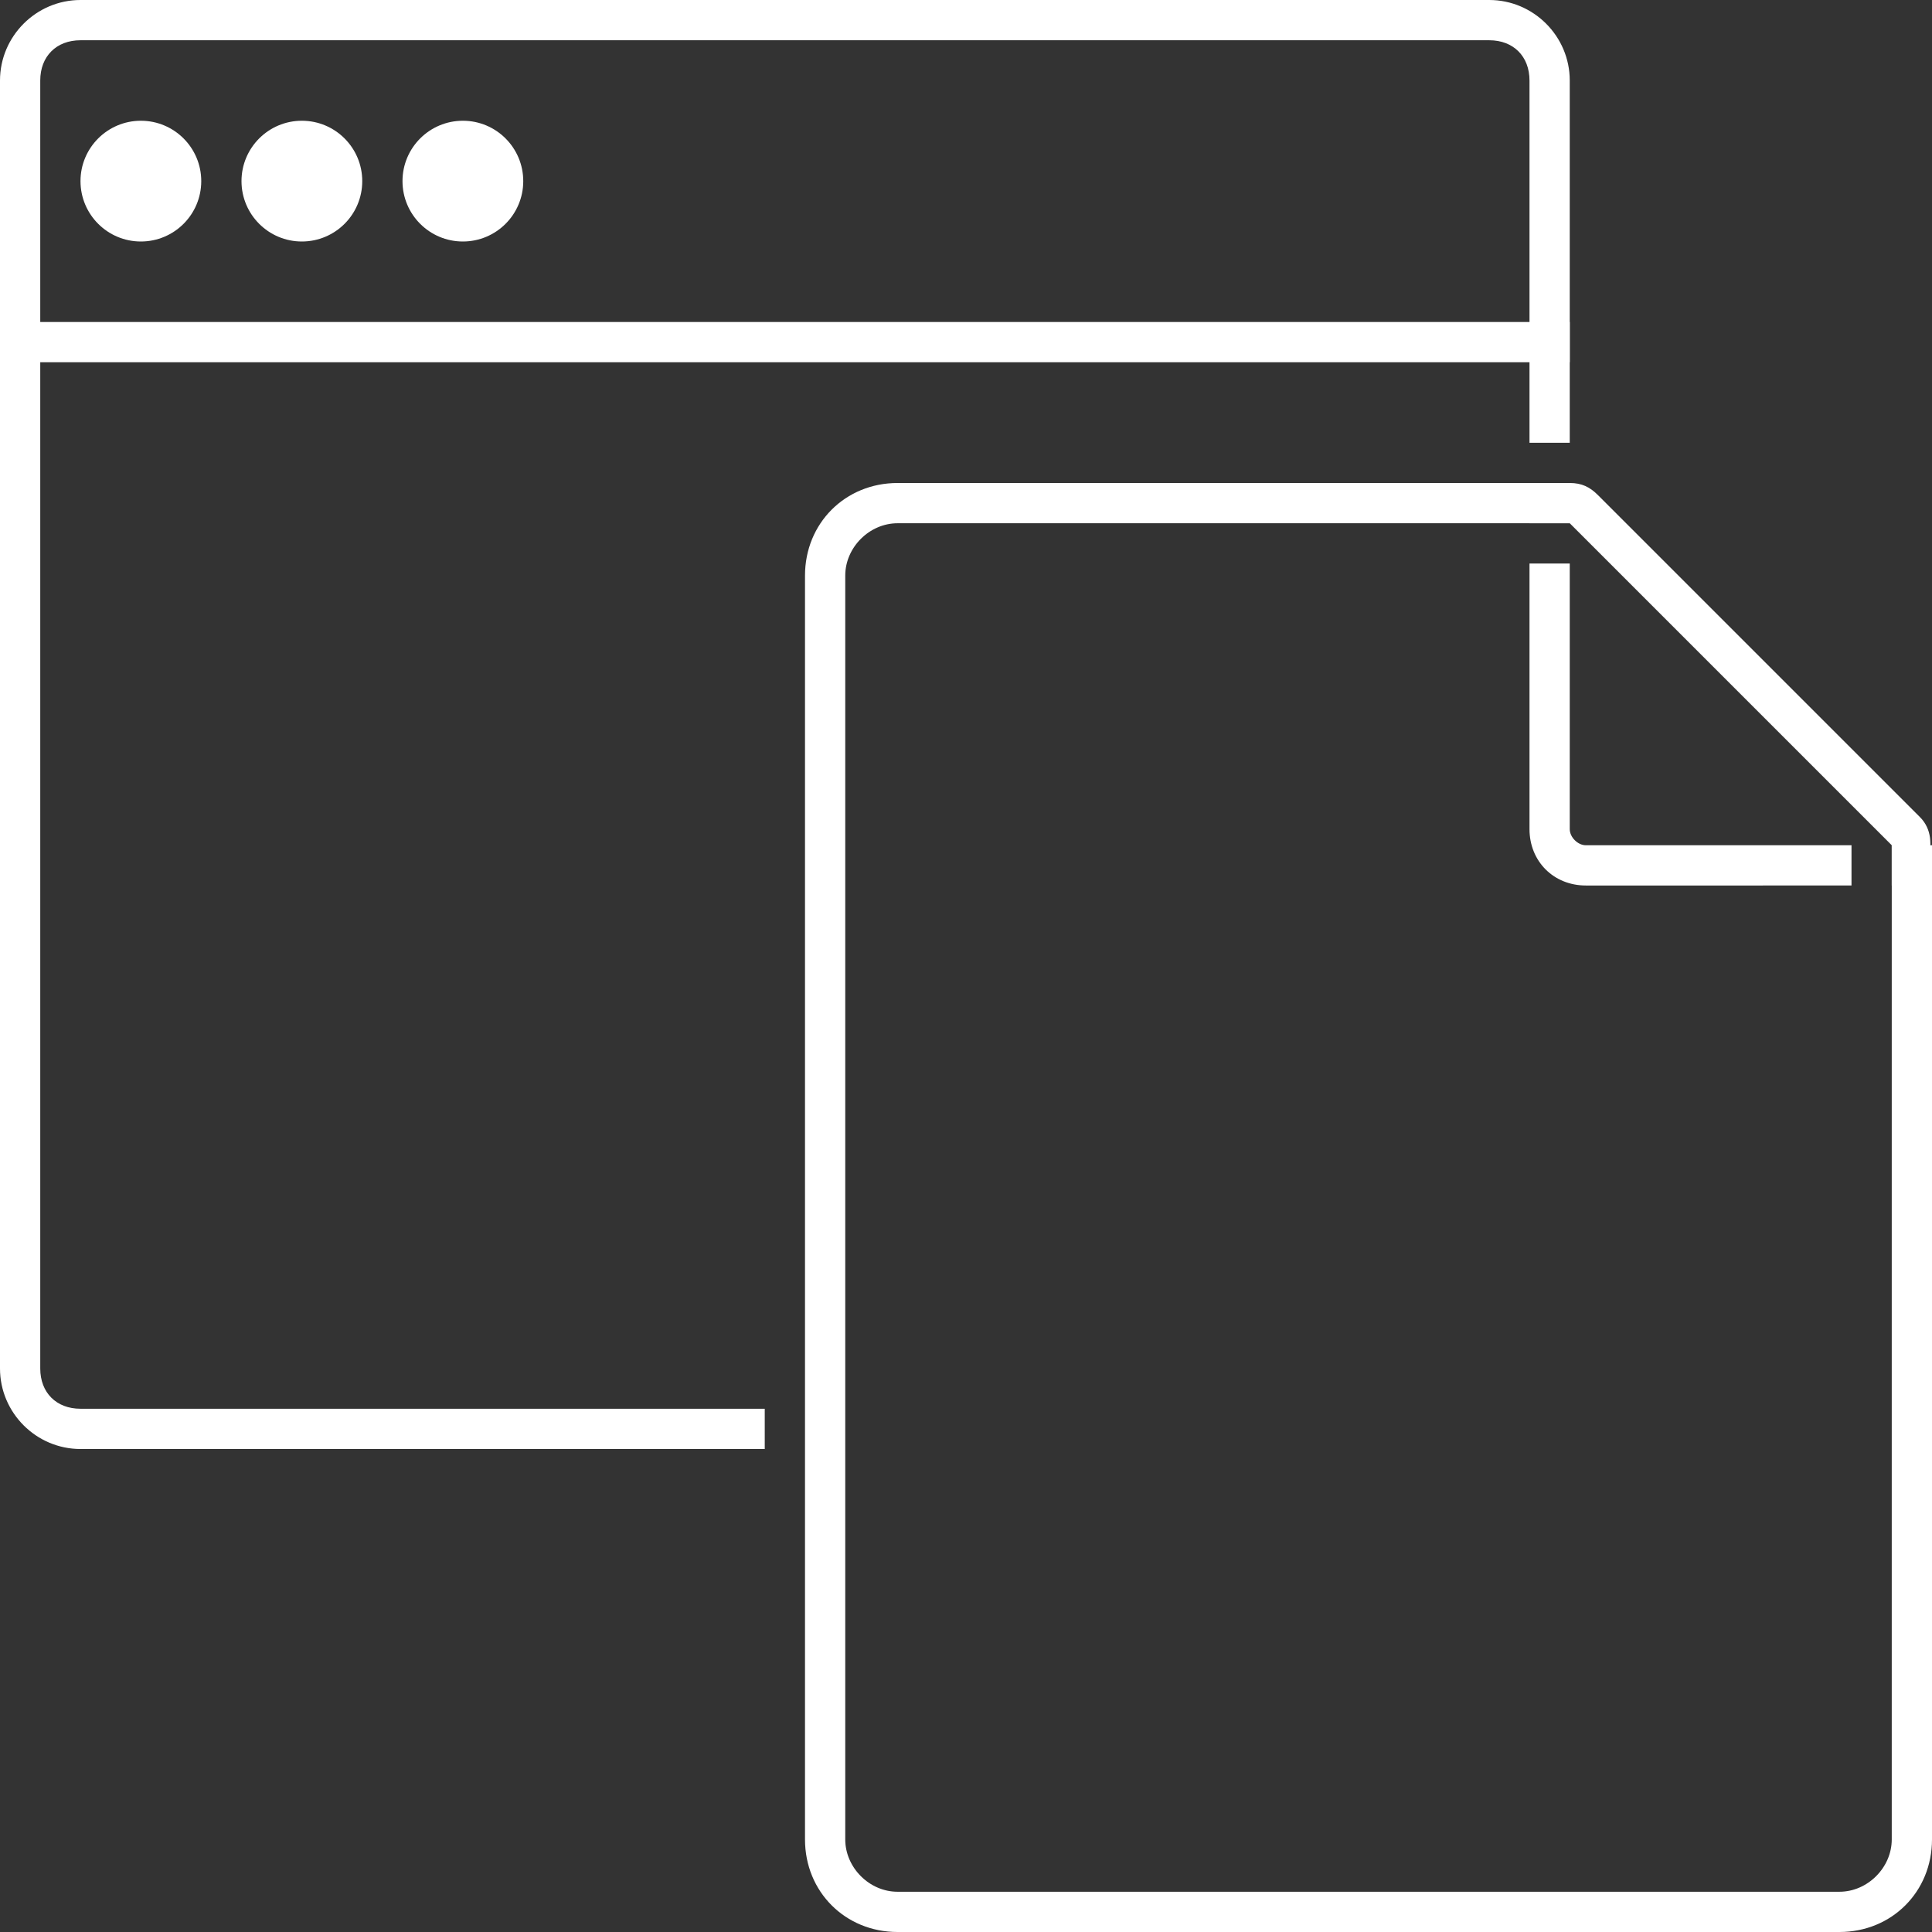 <?xml version="1.0" encoding="utf-8"?>
<!-- Generator: Adobe Illustrator 17.1.0, SVG Export Plug-In . SVG Version: 6.00 Build 0)  -->
<!DOCTYPE svg PUBLIC "-//W3C//DTD SVG 1.1//EN" "http://www.w3.org/Graphics/SVG/1.1/DTD/svg11.dtd">
<svg version="1.1" id="Layer_1" xmlns="http://www.w3.org/2000/svg" xmlns:xlink="http://www.w3.org/1999/xlink" x="0px" y="0px"
	 viewBox="0 0 48 48" enable-background="new 0 0 48 48" xml:space="preserve">
<rect x="0" y="0" width="48" height="48" fill="#333333" stroke="none"/>
<g>
	<g>
		<rect y="8" fill="#FFFFFF" width="39" height="1"/>
	</g>
</g>
<g>
	<circle fill="#FFFFFF" cx="3.5" cy="4.5" r="1.5"/>
</g>
<g>
	<circle fill="#FFFFFF" cx="7.5" cy="4.5" r="1.5"/>
</g>
<g>
	<circle fill="#FFFFFF" cx="11.5" cy="4.5" r="1.5"/>
</g>
<g>
	<path fill="#FFFFFF" d="M19,35H2c-0.6,0-1-0.4-1-1V2c0-0.6,0.4-1,1-1h35c0.6,0,1,0.4,1,1v9h1V2c0-1.1-0.9-2-2-2H2C0.9,0,0,0.9,0,2
		v32c0,1.1,0.9,2,2,2h17V35z"/>
</g>
<g>
	<path fill="#FFFFFF" d="M47.7,20.3l-8-8C39.5,12.1,39.3,12,39,12c-0.1,0-0.3,0-0.4,0.1C38.2,12.2,38,12.6,38,13h1l8,8v1
		c0.4,0,0.8-0.2,0.9-0.6S48,20.6,47.7,20.3z"/>
</g>
<g>
	<path fill="#FFFFFF" d="M39.4,21c-0.2,0-0.4-0.2-0.4-0.4V14h-1v6.6c0,0.8,0.6,1.4,1.4,1.4H46v-1H39.4z"/>
</g>
<g>
	<path fill="#FFFFFF" d="M47,21v24.7c0,0.7-0.6,1.3-1.3,1.3H22.3c-0.7,0-1.3-0.6-1.3-1.3V14.3c0-0.7,0.6-1.3,1.3-1.3H39v-1H22.3
		C21,12,20,13,20,14.3v31.4c0,1.3,1,2.3,2.3,2.3h23.4c1.3,0,2.3-1,2.3-2.3V21H47z"/>
</g>
</svg>
